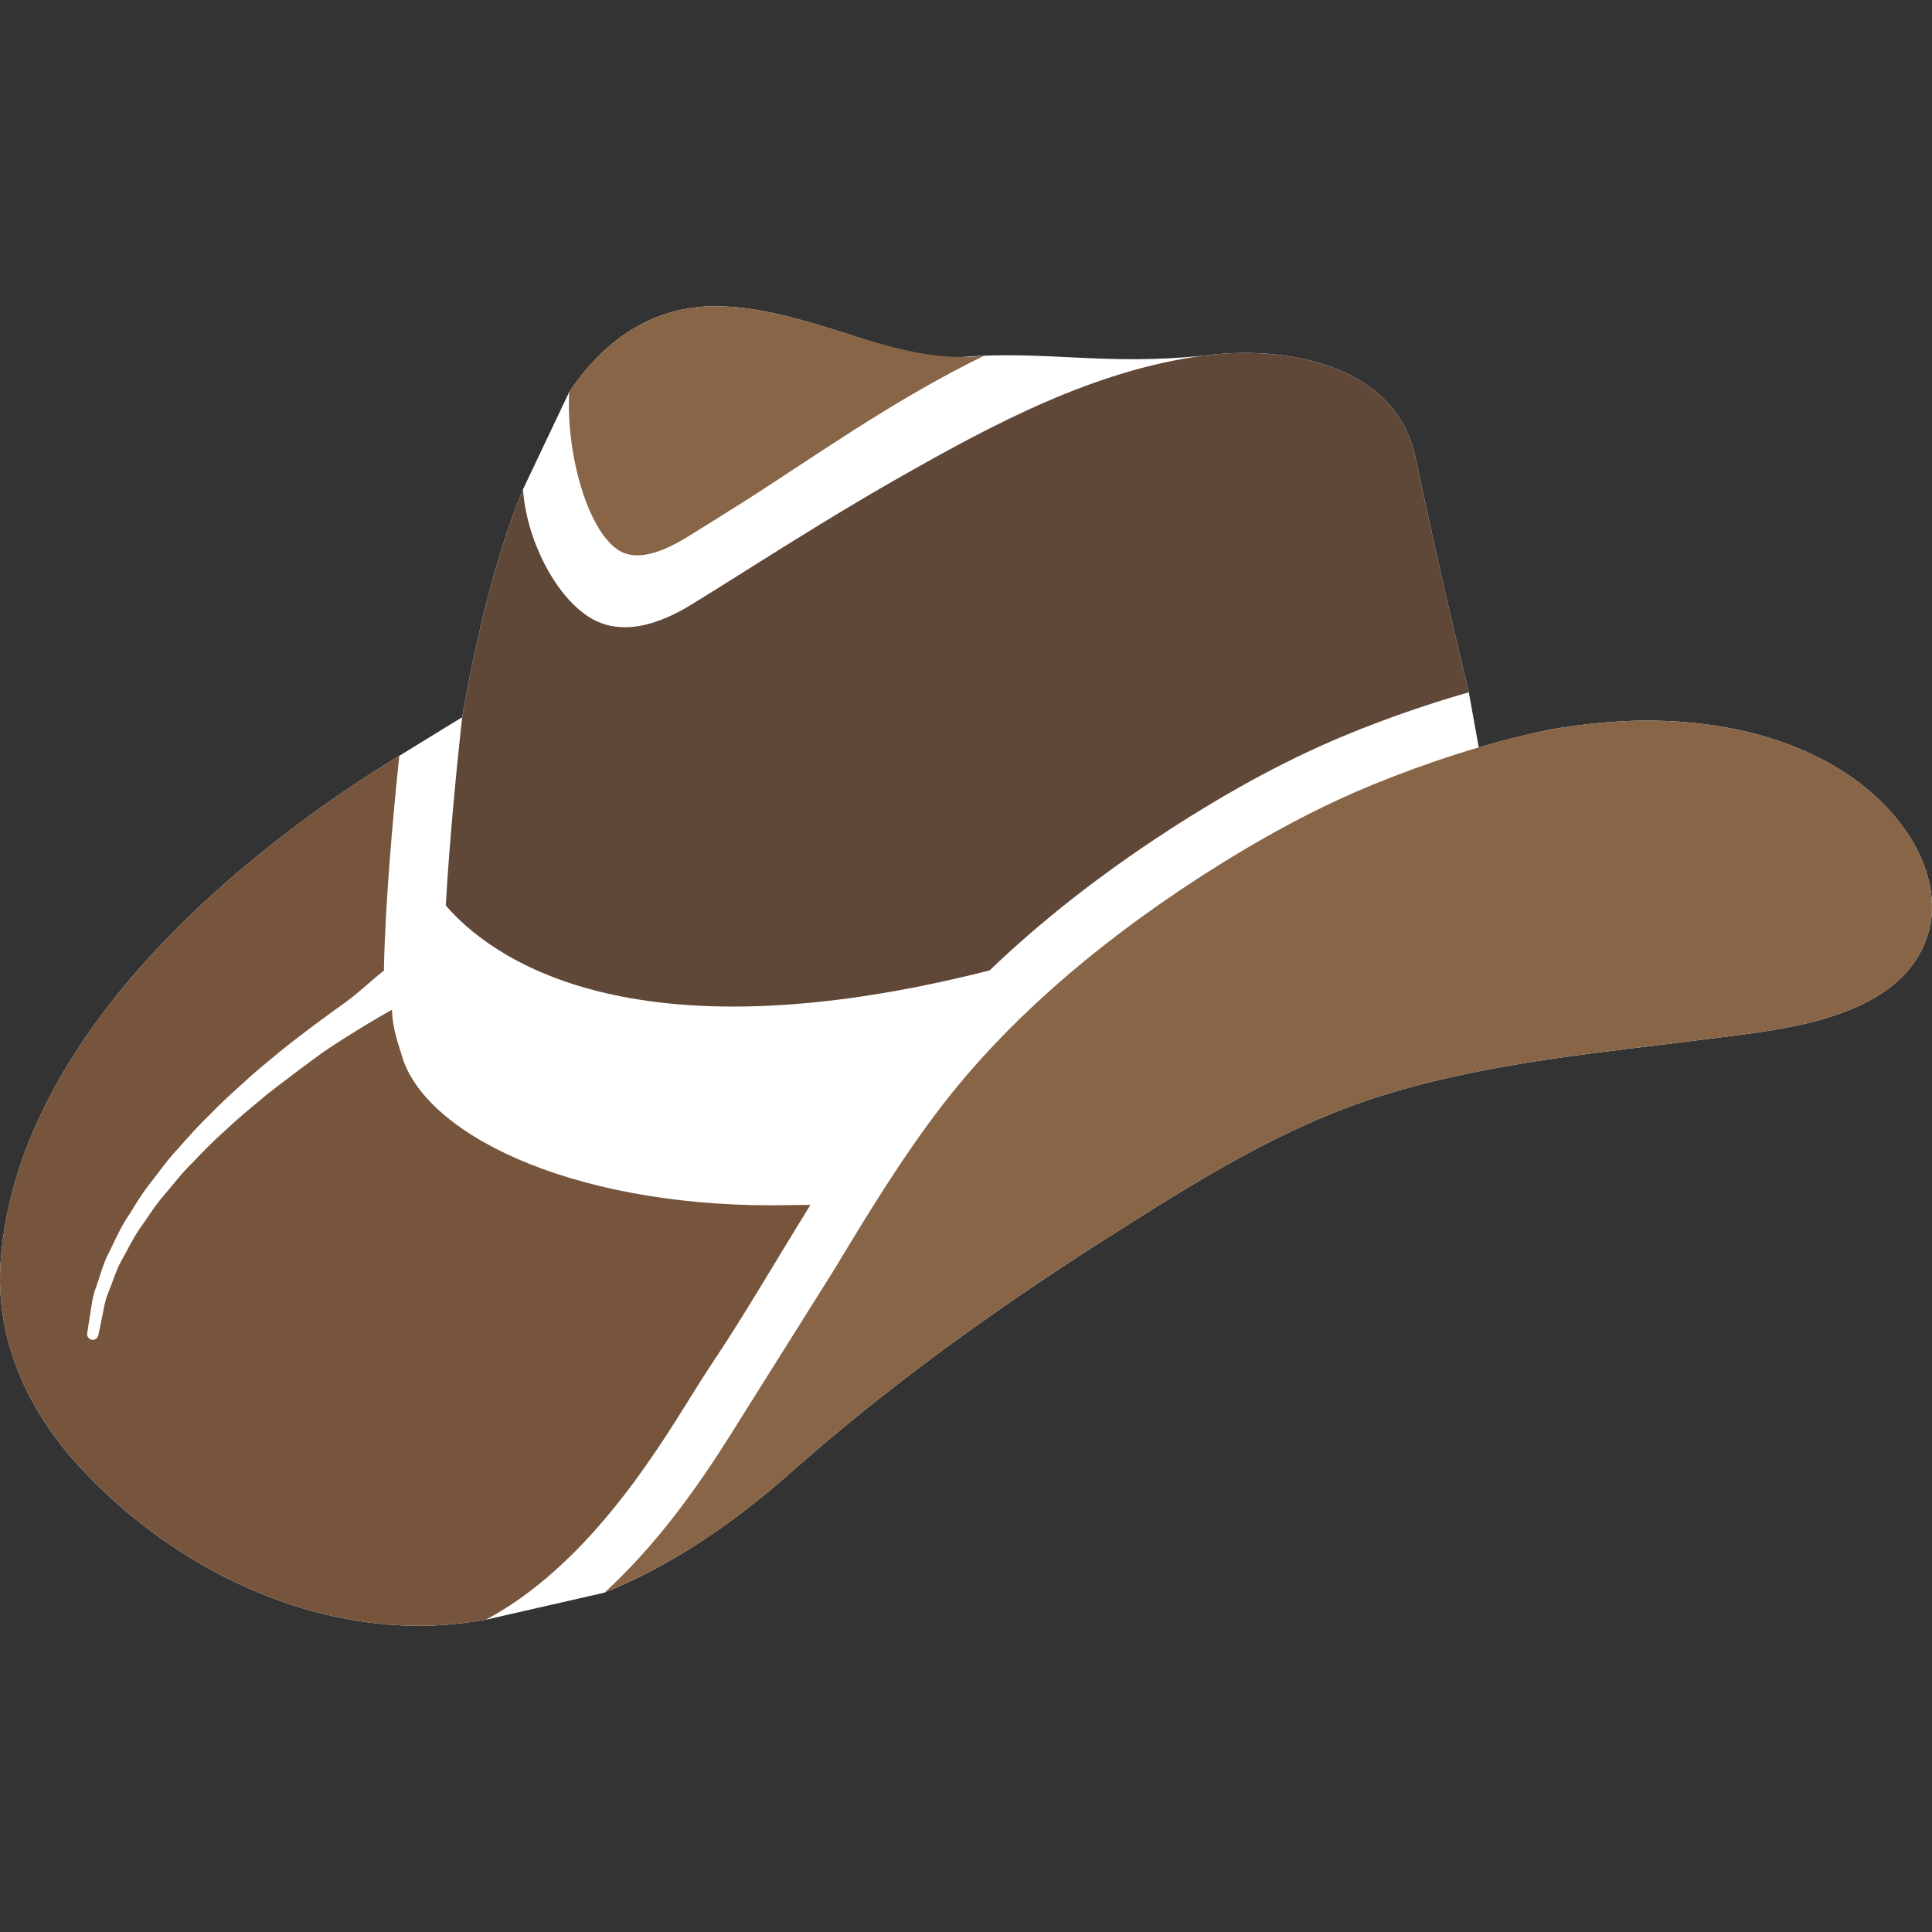 <?xml version="1.0" encoding="UTF-8" standalone="no"?>
<!-- Created with Inkscape (http://www.inkscape.org/) -->

<svg
   xmlns:dc="http://purl.org/dc/elements/1.1/"
   xmlns:cc="http://creativecommons.org/ns#"
   xmlns:rdf="http://www.w3.org/1999/02/22-rdf-syntax-ns#"
   xmlns:svg="http://www.w3.org/2000/svg"
   xmlns="http://www.w3.org/2000/svg"
   xmlns:sodipodi="http://sodipodi.sourceforge.net/DTD/sodipodi-0.dtd"
   xmlns:inkscape="http://www.inkscape.org/namespaces/inkscape"
   width="1024"
   height="1024"
   viewBox="0 0 1024 1024"
   id="svg4224"
   version="1.1"
   inkscape:version="0.91 r13725"
   sodipodi:docname="drovericon.svg"
   inkscape:export-filename="/Users/tl/Development/Repository/bitbucket/icon-generator-py/master/hat_01.3.png"
   inkscape:export-xdpi="90"
   inkscape:export-ydpi="90">
  <rect x="0" y="0" width="1024" height="1024" fill="#333333" stroke="none"/>
  <defs
     id="defs4226" />
  <sodipodi:namedview
     id="base"
     pagecolor="#ffffff"
     bordercolor="#666666"
     borderopacity="1.0"
     inkscape:pageopacity="0.0"
     inkscape:pageshadow="2"
     inkscape:zoom="0.24895641"
     inkscape:cx="528.33165"
     inkscape:cy="430.34181"
     inkscape:document-units="px"
     inkscape:current-layer="layer2"
     showgrid="false"
     units="px"
     inkscape:showpageshadow="false"
     inkscape:window-width="1920"
     inkscape:window-height="1151"
     inkscape:window-x="0"
     inkscape:window-y="1"
     inkscape:window-maximized="1"
     inkscape:object-nodes="true"
     inkscape:snap-intersection-paths="true" />
  <g
     inkscape:groupmode="layer"
     id="layer2"
     inkscape:label="Outline"
     style="display:inline"
     sodipodi:insensitive="true">
    <path
       id="path4138"
       d="M 320.305,844.142 C 353.412,830.792 385.994,809.826 419.626,780.048 467.131,737.981 522.059,697.304 587.566,655.669 632.553,627.088 679.067,597.527 731.566,580.95 779.163,565.913 829.884,559.837 878.917,553.942 L 918.454,549.029 C 953.043,544.491 1010.957,536.899 1022.426,493.087 1027.021,475.53 1021.446,454.804 1007.127,436.255 980.495,401.735 931.542,381.932 872.863,381.932 856.321,381.932 838.97,383.676 821.094,386.766 807.721,389.578 795.846,392.578 783.764,396.129 L 778.507,366.949 C 761.132,295.433 751.842,249.481 750.189,242.036 739.074,191.988 679.654,183.039 638.419,188.431 585.259,193.988 554.482,185.6 509.621,189.23 488.531,190.936 468.112,182.879 446.565,176.153 425.93,169.712 404.6,163.054 382.221,162.336 L 379.222,162.29 C 348.065,162.29 321.809,177.863 301.676,207.79 L 277.213,259.313 C 261.383,297.685 251.372,343.975 244.947,380.131 L 211.627,400.609 C 150.886,437.262 9.961,537.583 0.35,668.198 -2.512,707.154 12.218,745.22 42.942,778.293 88.567,827.406 154.507,861.71 221.98,861.71 226.957,861.71 231.813,861.516 236.556,861.14 243.613,860.57 250.578,859.658 257.51,858.484 Z"
       inkscape:connector-curvature="0"
       sodipodi:nodetypes="ccccccccscccccsscccccccscccc"
       style="fill:#ffffff;fill-opacity:1" />
  </g>
  <g
     inkscape:label="Layer 1"
     inkscape:groupmode="layer"
     id="layer1"
     transform="translate(0,-28.362)"
     sodipodi:insensitive="true"
     style="display:inline">
    <path
       style="fill:#886546;fill-opacity:1"
       sodipodi:nodetypes="cccccccccscccccc"
       inkscape:connector-curvature="0"
       d="M 394.374,777.356 C 378.755,802.505 354.449,841.495 320.305,872.504 353.412,859.154 385.994,838.188 419.626,808.41 467.131,766.343 522.059,725.666 587.566,684.031 632.553,655.45 679.067,625.889 731.566,609.312 779.163,594.275 829.884,588.199 878.917,582.304 L 918.454,577.391 C 953.043,572.854 1010.957,565.261 1022.426,521.449 1027.021,503.892 1021.446,483.166 1007.127,464.617 980.495,430.097 931.542,410.294 872.863,410.294 856.321,410.294 838.97,412.038 821.094,415.128 787.189,422.036 754.321,433.46 729.616,443.447 699.428,455.645 668.316,472.244 634.525,494.202 577.636,531.162 531.977,571.782 498.859,614.921 477.506,642.727 458.946,673.44 440.99,703.138 Z"
       id="path22" />
    <path
       style="fill:#76553c;fill-opacity:1"
       sodipodi:nodetypes="ccccccscccccccccccccccccccccccccscccscc"
       inkscape:connector-curvature="0"
       d="M 236.556,889.502 C 243.613,888.932 250.578,888.02 257.51,886.846 310.192,858.675 346.069,800.977 366.464,768.144 370.192,762.136 373.43,756.949 376.155,752.879 388.992,733.771 401.179,713.604 412.967,694.12 418.405,685.125 423.934,676.039 429.555,666.965 426.02,666.999 422.36,667.001 418.952,667.078 310.485,669.558 228.16,632.679 213.507,589.627 211.819,583.448 208.078,574.821 207.759,563.5 201.523,567.023 192.46,572.324 181.527,579.278 171.118,585.879 169.168,587.56 156.787,596.715 150.722,601.446 144.201,606.052 138.102,611.319 131.843,616.426 125.55,621.693 119.622,627.337 113.443,632.752 107.743,638.611 102.191,644.437 96.365,650.058 91.656,656.385 86.64,662.188 81.624,667.991 77.896,674.364 73.735,680.007 69.87,685.821 67.111,691.818 64.056,697.096 61.183,702.466 59.735,707.858 57.82,712.407 55.756,716.944 55.164,721.197 54.457,724.651 53.043,731.582 52.234,735.538 52.234,735.538 L 52.12,736.086 C 51.789,737.716 50.204,738.765 48.574,738.434 46.989,738.115 45.963,736.599 46.203,735.014 46.203,735.014 46.864,730.784 48.027,723.397 48.631,719.692 49.098,715.109 51.037,710.264 52.826,705.407 54.183,699.57 56.942,693.824 59.861,688.169 62.54,681.706 66.313,675.469 70.36,669.427 74.043,662.564 78.956,656.339 83.87,650.126 88.544,643.297 94.267,637.266 99.751,630.996 105.383,624.692 111.482,618.866 117.353,612.778 123.578,607.112 129.78,601.583 135.833,595.883 142.286,590.9 148.305,585.782 160.584,575.852 172.513,567.197 182.781,559.846 190.605,554.243 200.683,544.549 203.465,542.919 204.114,507.783 208.127,462.705 211.627,428.971 150.886,465.624 9.961,565.945 0.35,696.56 -2.512,735.516 12.218,773.582 42.942,806.655 88.567,855.768 154.507,890.072 221.98,890.072 226.957,890.072 231.813,889.878 236.556,889.502 Z"
       id="path24" />
    <path
       style="fill:#886546;fill-opacity:1"
       sodipodi:nodetypes="ccccsscccc"
       inkscape:connector-curvature="0"
       d="M 327.785,319.954 C 335.822,325.129 347.781,322.997 363.343,313.546 371.243,308.747 380.74,302.773 391.434,296.024 429.101,272.299 471.646,241.293 521.877,216.748 517.875,217.261 513.828,217.592 509.621,217.592 488.462,217.592 468.112,211.242 446.565,204.515 425.93,198.074 404.6,191.416 382.221,190.698 L 379.222,190.652 C 348.065,190.652 321.809,206.225 301.676,236.152 300,268.654 311.22,309.226 327.785,319.954 Z"
       id="path26" />
    <path
       style="fill:#604839;fill-opacity:1"
       sodipodi:nodetypes="ccccccccccscccc"
       inkscape:connector-curvature="0"
       d="M 236.272,508.27 C 258.822,534.525 332.064,591.639 524.538,542.696 551.455,516.817 582.863,492.124 618.603,468.901 653.341,446.328 685.422,429.227 716.659,416.596 734.068,409.562 755.489,401.82 778.507,395.311 761.132,323.796 751.842,277.843 750.189,270.398 739.074,220.35 679.654,211.401 638.419,216.793 580.368,224.375 527.013,252.83 476.817,281.354 448.84,297.246 421.57,314.267 394.346,331.402 383.561,338.197 373.985,344.228 366.004,349.073 353.122,356.894 341.493,360.815 331.21,360.815 324.108,360.815 317.655,358.946 311.886,355.207 293.805,343.498 278.946,313.862 277.213,287.675 261.383,326.047 251.372,372.337 244.947,408.493 241.767,437.541 238.164,475.106 236.272,508.27 Z"
       id="path28" />
  </g>
</svg>
